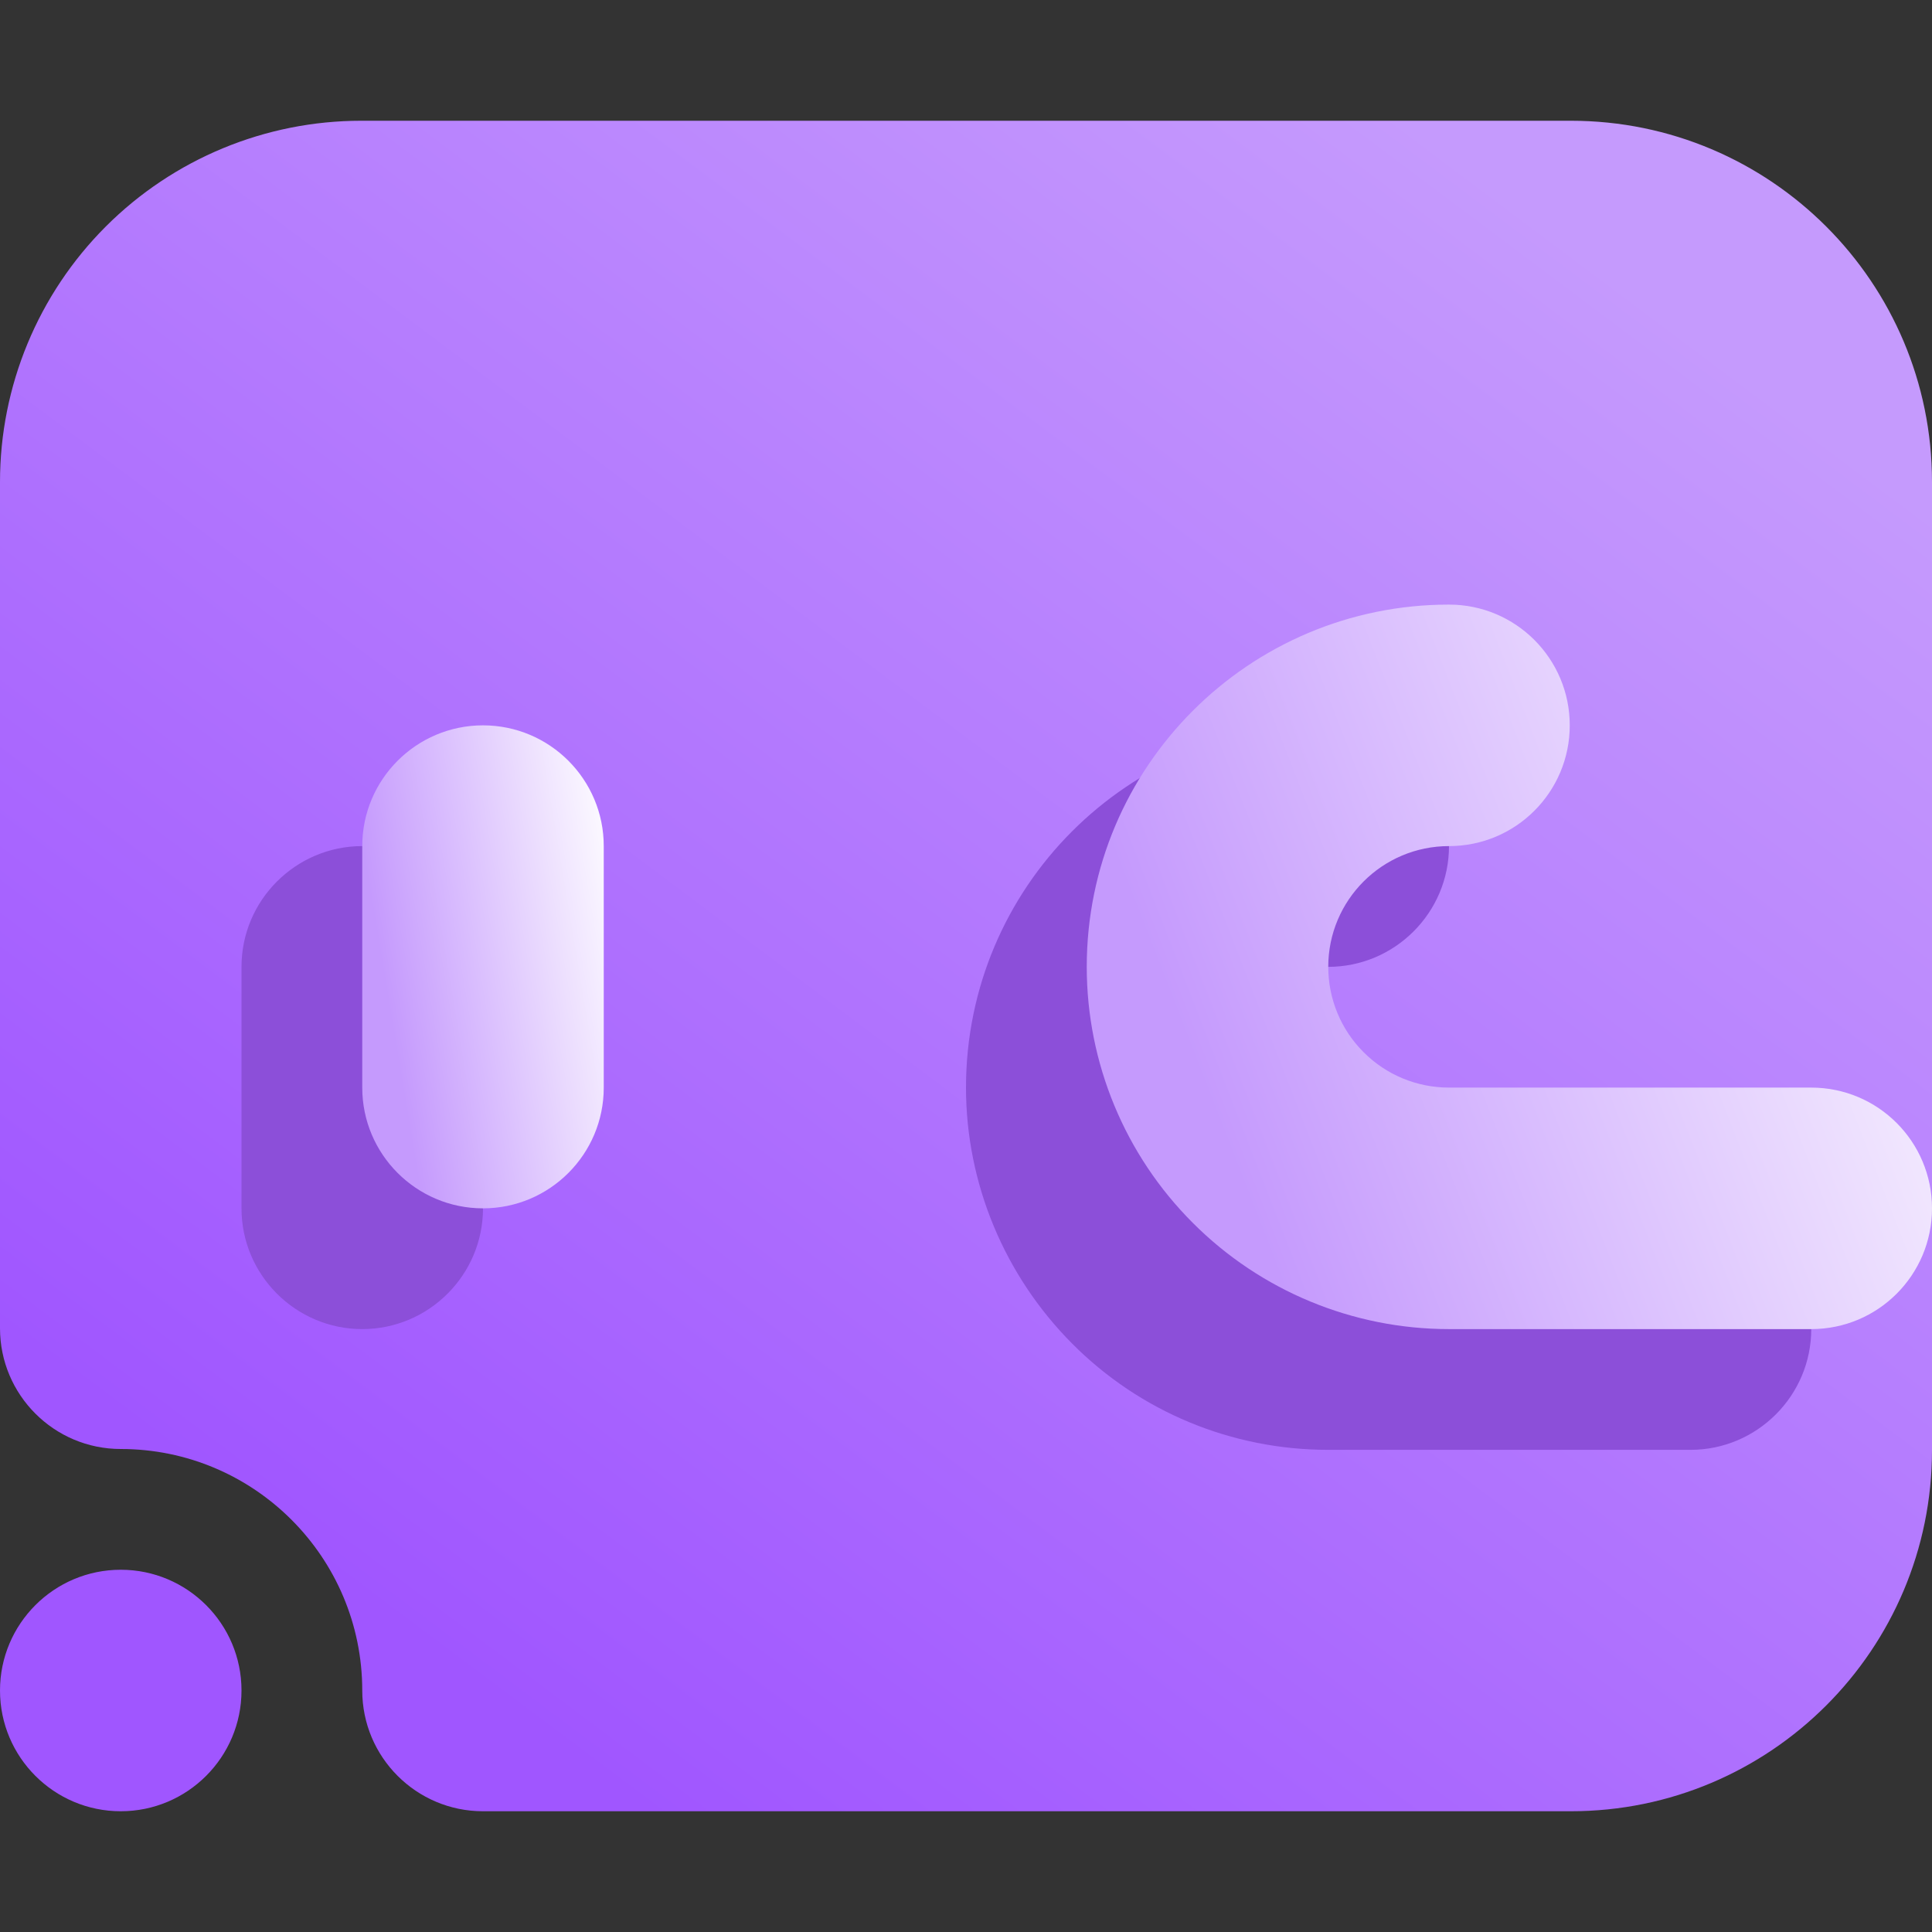 <svg width="16" height="16" viewBox="0 0 16 16" fill="none" xmlns="http://www.w3.org/2000/svg">
<rect x="0" y="0" width="16" height="16" fill="#333333" stroke="none"/>
<path fill-rule="evenodd" clip-rule="evenodd" d="M16 12.009V3.991C16 2.339 14.661 1 13.009 1C10.346 1 5.654 1 2.991 1C2.198 1 1.437 1.315 0.876 1.876C0.315 2.437 0 3.198 0 3.991C0 6.642 0 11 0 11C0 11.552 0.448 12 1 12C2.104 12 3 12.896 3 14C3 14.552 3.448 15 4 15H13.009C14.661 15 16 13.661 16 12.009ZM1 13C0.448 13 0 13.448 0 14C0 14.552 0.448 15 1 15C1.552 15 2 14.552 2 14C2 13.448 1.552 13 1 13Z" fill="url(#paint0_linear_14_832)"/>
<path fill-rule="evenodd" clip-rule="evenodd" d="M8 9.007C8 9.803 8.32 10.566 8.88 11.128C9.44 11.691 10.2 12.007 11 12.007C12.39 12.007 14 12.007 14 12.007C14.55 12.007 15 11.559 15 11.007C15 10.455 14.55 10.007 14 10.007C14 10.007 12.39 10.007 11 10.007C10.74 10.007 10.48 9.902 10.29 9.714C10.11 9.527 10 9.272 10 9.007C10 8.455 10.45 8.007 11 8.007C11.55 8.007 12 7.559 12 7.007C12 6.455 11.55 6.007 11 6.007C9.34 6.007 8 7.35 8 9.007ZM2 8.007V10.007C2 10.559 2.45 11.007 3 11.007C3.55 11.007 4 10.559 4 10.007V8.007C4 7.455 3.55 7.007 3 7.007C2.45 7.007 2 7.455 2 8.007Z" fill="#8C4FD9"/>
<path fill-rule="evenodd" clip-rule="evenodd" d="M9 8.007C9 8.803 9.316 9.566 9.879 10.128C10.441 10.691 11.204 11.007 12 11.007C13.393 11.007 15 11.007 15 11.007C15.553 11.007 16 10.559 16 10.007C16 9.455 15.553 9.007 15 9.007C15 9.007 13.393 9.007 12 9.007C11.735 9.007 11.48 8.902 11.293 8.714C11.105 8.527 11 8.272 11 8.007C11 7.455 11.447 7.007 12 7.007C12.553 7.007 13 6.559 13 6.007C13 5.455 12.553 5.007 12 5.007C10.344 5.007 9 6.35 9 8.007Z" fill="url(#paint1_linear_14_832)"/>
<path fill-rule="evenodd" clip-rule="evenodd" d="M3 7.007V9.007C3 9.559 3.448 10.007 4 10.007C4.552 10.007 5 9.559 5 9.007V7.007C5 6.455 4.552 6.007 4 6.007C3.448 6.007 3 6.455 3 7.007Z" fill="url(#paint2_linear_14_832)"/>
<defs>
<linearGradient id="paint0_linear_14_832" x1="4" y1="14" x2="13" y2="2" gradientUnits="userSpaceOnUse">
<stop stop-color="#A056FF"/>
<stop offset="1" stop-color="#C59AFD"/>
</linearGradient>
<linearGradient id="paint1_linear_14_832" x1="10.75" y1="11.007" x2="17.337" y2="8.445" gradientUnits="userSpaceOnUse">
<stop stop-color="#C59AFD"/>
<stop offset="1" stop-color="white"/>
</linearGradient>
<linearGradient id="paint2_linear_14_832" x1="3.5" y1="10.007" x2="5.608" y2="9.656" gradientUnits="userSpaceOnUse">
<stop stop-color="#C59AFD"/>
<stop offset="1" stop-color="white"/>
</linearGradient>
</defs>
</svg>
